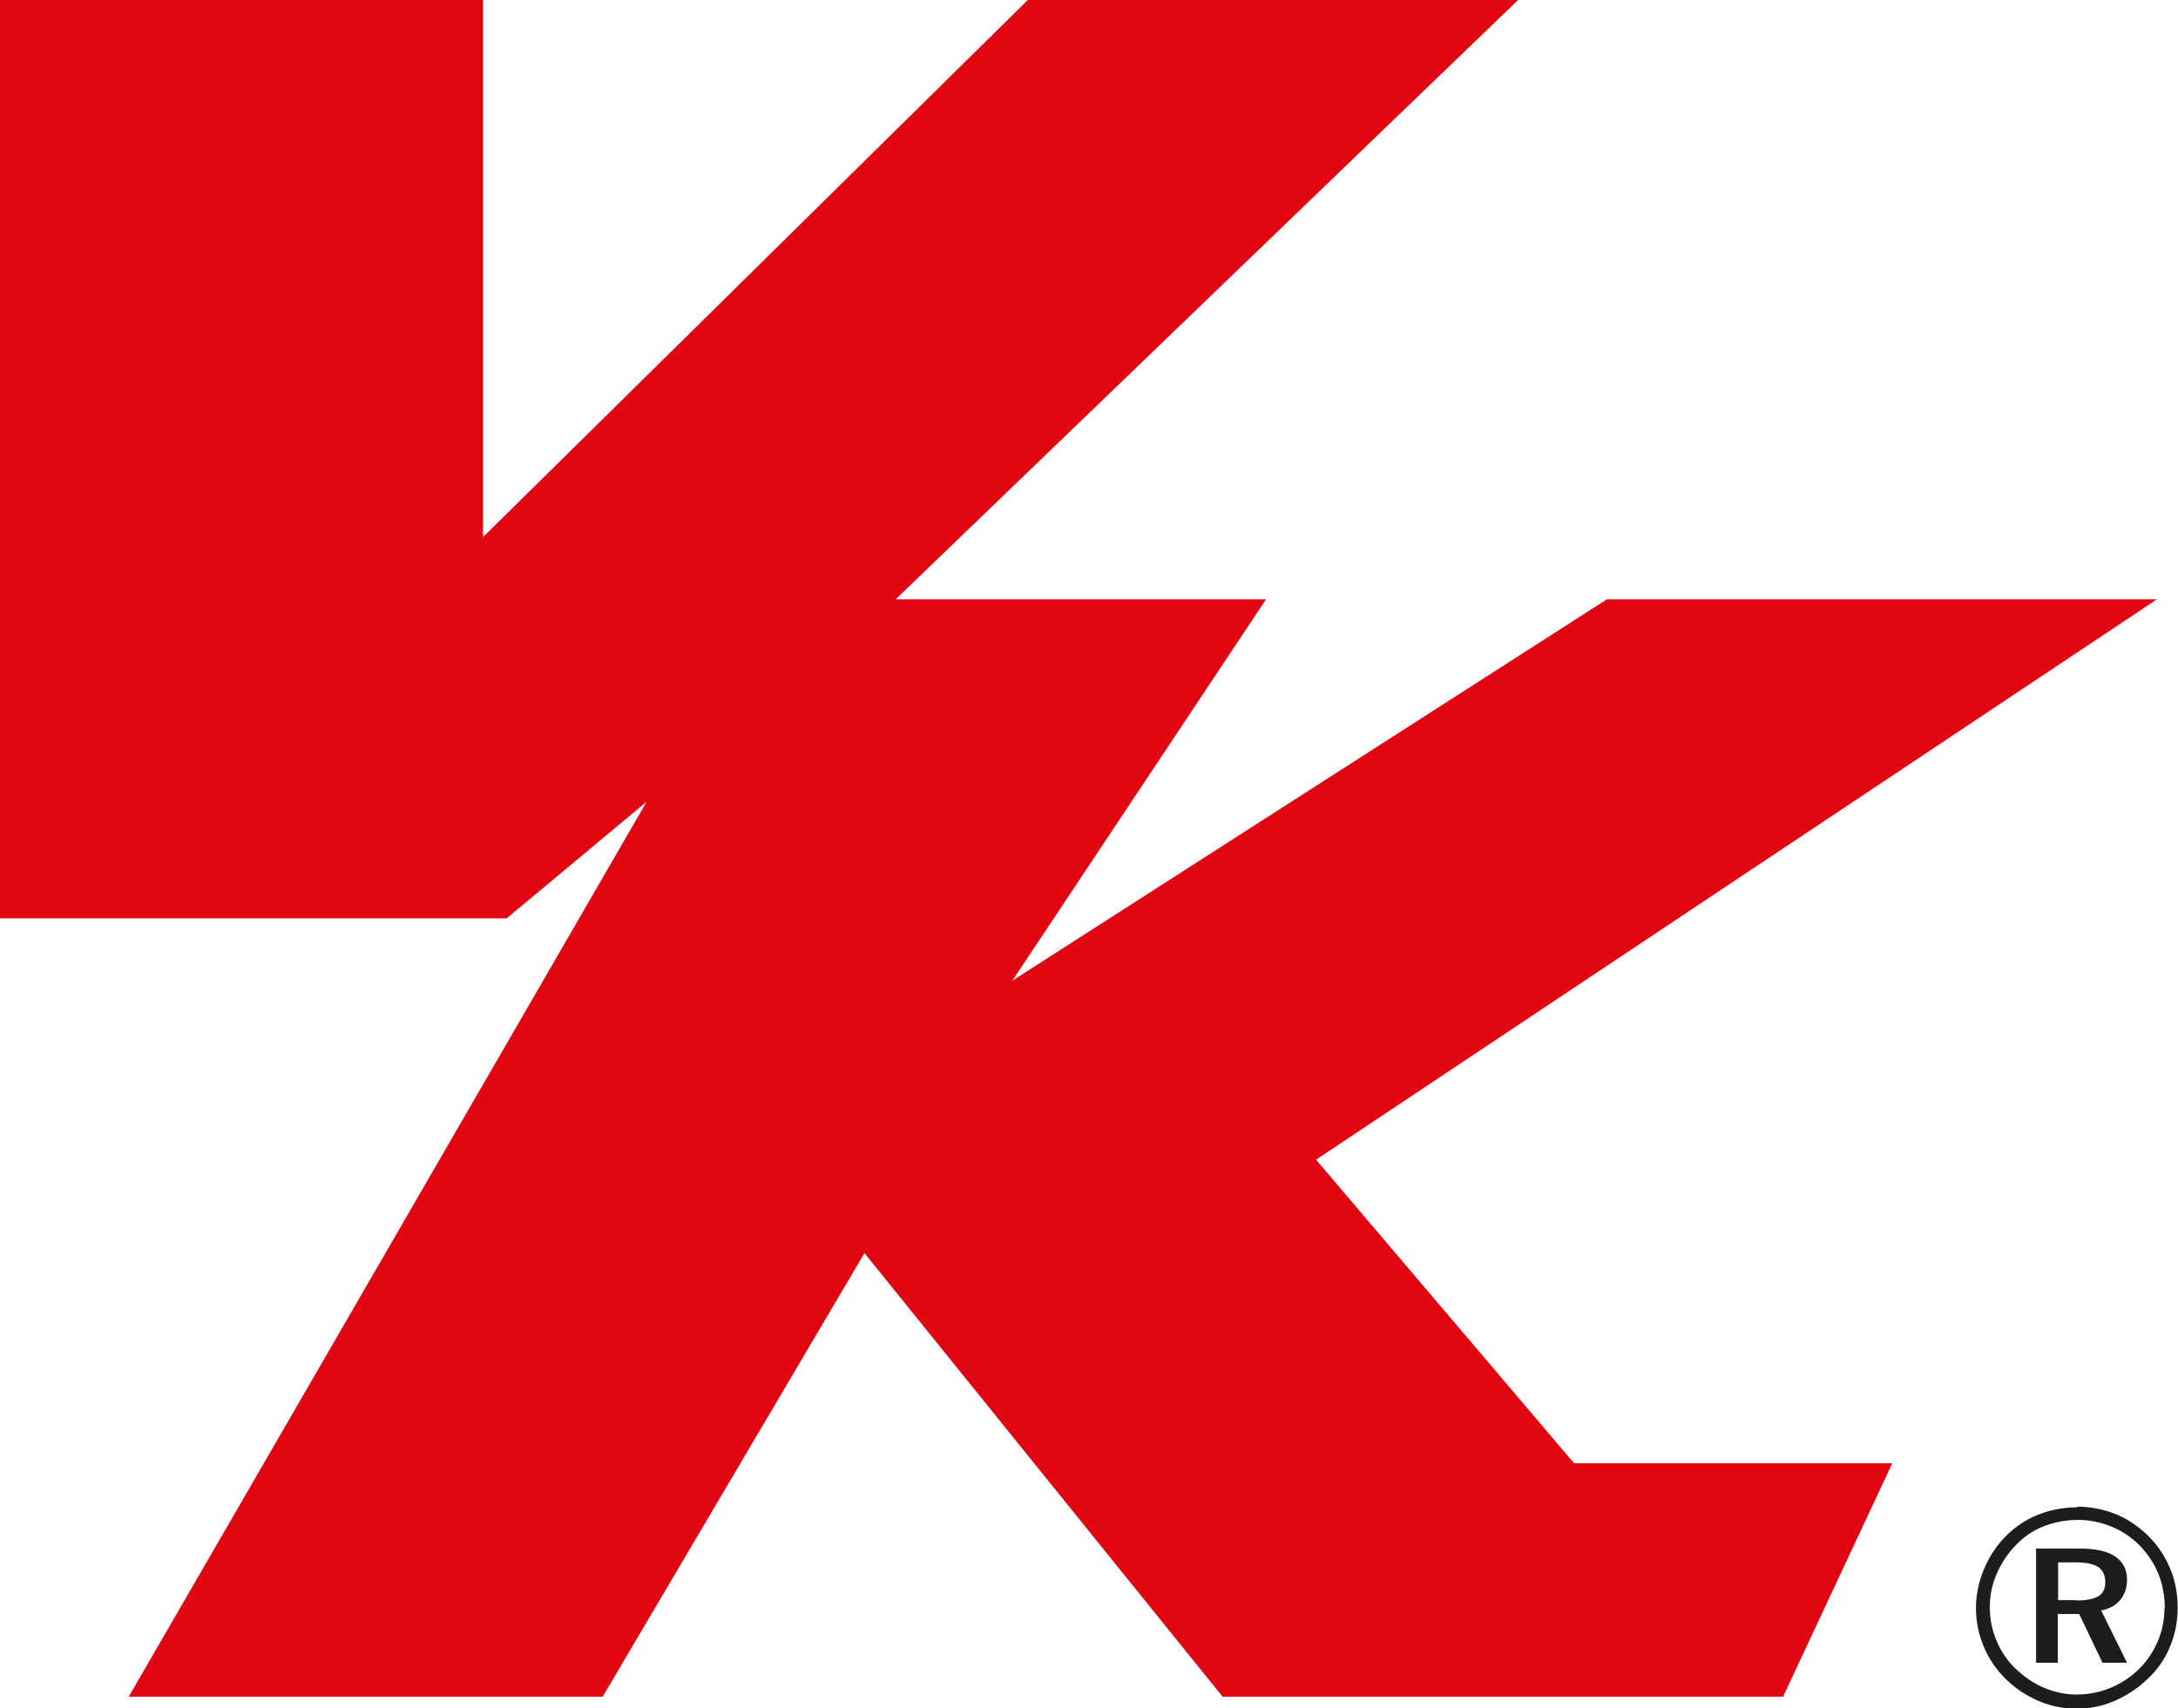 <?xml version="1.0" encoding="UTF-8"?>
<svg  xmlns="http://www.w3.org/2000/svg" viewBox="0 0 69.21 54.3">
    <polygon    fill= "#e20613" fill-rule="evenodd" points="4.09 53.93 20.55 25.48 16.1 29.19 0 29.19 0 0 15.35 0 15.35 17.07 32.66 0 48.24 0 28.46 19.05 40.23 19.05 32.17 31.17 51.06 19.05 68.54 19.05 41.82 36.86 50.02 46.51 60.13 46.51 56.66 53.93 38.85 53.93 27.47 39.83 19.15 53.93 4.09 53.93"/>
  <path fill= "#1d1d1b" d="M66.01,47.89c.36,0,.71.06,1.04.17.34.11.64.28.92.5.39.3.7.68.91,1.12.22.44.32.92.32,1.42,0,.43-.08.84-.24,1.23-.16.39-.39.73-.7,1.02-.32.31-.67.54-1.06.71-.39.17-.79.25-1.21.25s-.83-.08-1.22-.25c-.39-.17-.74-.4-1.05-.71-.3-.3-.53-.64-.69-1.03-.16-.39-.24-.79-.24-1.21,0-.35.06-.7.18-1.04.12-.34.29-.66.51-.95.31-.39.68-.7,1.11-.9s.9-.31,1.41-.31ZM68.79,51.12c0-.39-.07-.75-.2-1.09-.14-.34-.34-.64-.6-.91-.26-.26-.56-.46-.9-.6s-.7-.21-1.07-.21-.73.07-1.07.2-.63.33-.88.59c-.27.27-.47.58-.62.92s-.22.7-.22,1.07.07.72.21,1.05c.14.34.34.64.6.89s.57.47.9.61.68.22,1.04.22c.38,0,.74-.07,1.08-.21.34-.14.65-.34.92-.61.26-.26.45-.55.59-.88s.21-.68.21-1.05ZM66.77,51.19l.82,1.66h-.78l-.74-1.55h-.68v1.55h-.69v-3.63h1.37c.51,0,.89.08,1.14.25s.38.41.38.74c0,.26-.07.47-.22.65-.14.17-.35.28-.61.33ZM65.98,50.87c.33,0,.57-.05.71-.14.14-.09.21-.24.21-.44,0-.22-.08-.38-.22-.48-.15-.1-.39-.15-.72-.15h-.56v1.2h.58Z"/>
</svg>